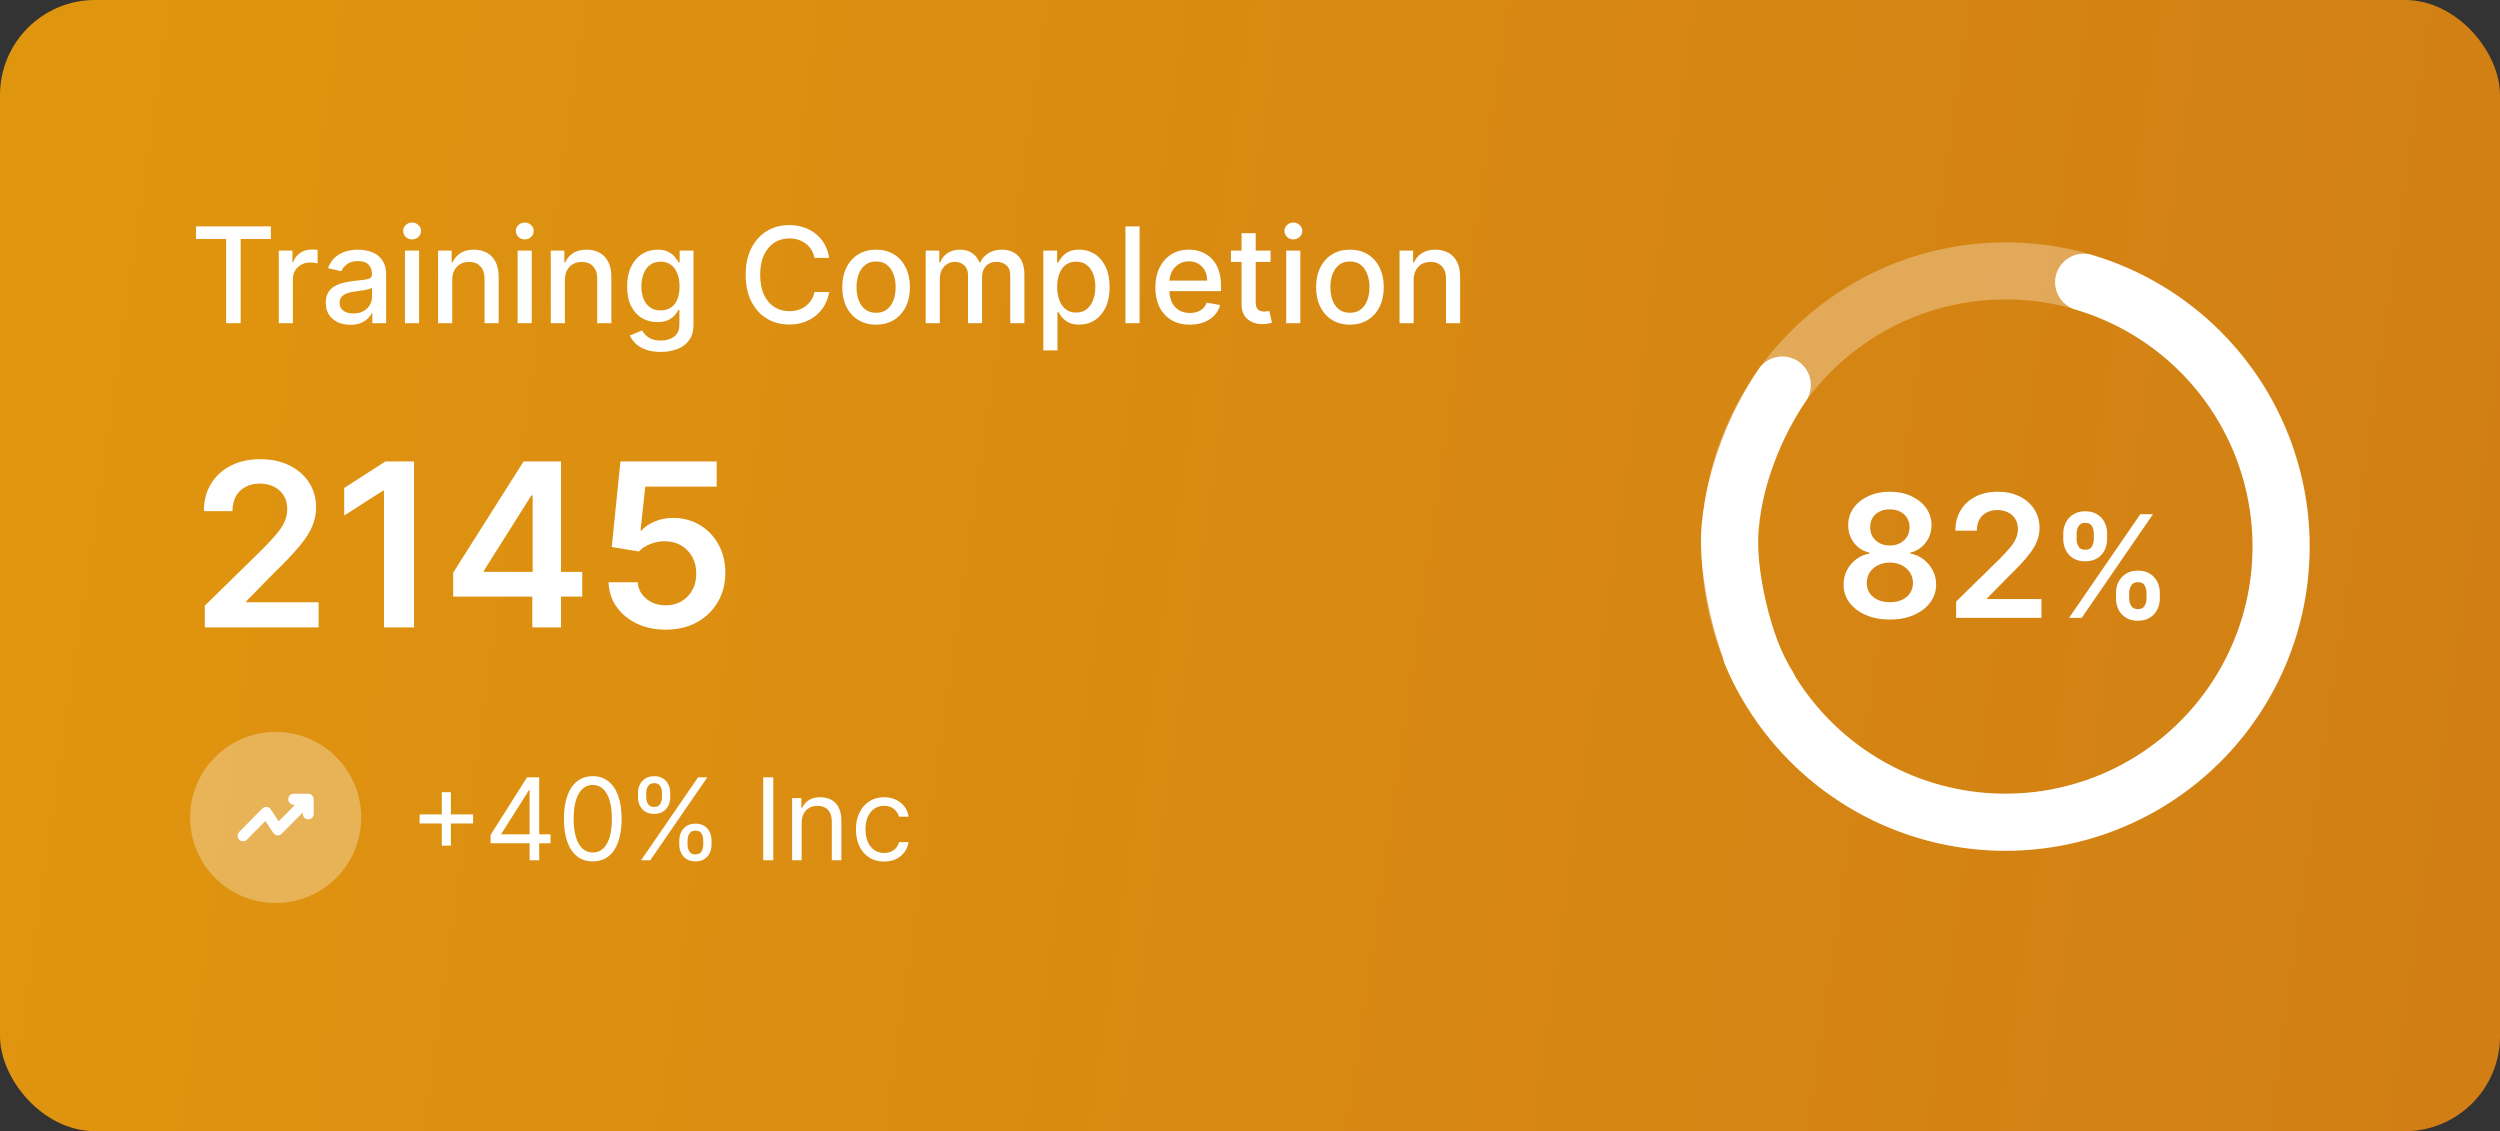 <svg width="263" height="119" viewBox="0 0 263 119" fill="none" xmlns="http://www.w3.org/2000/svg">
<rect x="0" y="0" width="263" height="119" fill="#333333" stroke="none"/>
<rect width="263" height="119" rx="10" fill="url(#paint0_linear_3752_40303)"/>
<path d="M20.616 25.141V23.818H28.496V25.141H25.32V34H23.788V25.141H20.616ZM29.326 34V26.364H30.762V27.577H30.842C30.981 27.166 31.226 26.843 31.578 26.607C31.932 26.369 32.333 26.249 32.781 26.249C32.873 26.249 32.983 26.253 33.109 26.259C33.238 26.266 33.339 26.274 33.412 26.284V27.706C33.352 27.689 33.246 27.671 33.094 27.651C32.941 27.628 32.789 27.616 32.636 27.616C32.285 27.616 31.972 27.691 31.697 27.84C31.425 27.986 31.21 28.19 31.051 28.452C30.892 28.71 30.812 29.005 30.812 29.337V34H29.326ZM36.852 34.169C36.368 34.169 35.931 34.08 35.54 33.901C35.149 33.718 34.839 33.455 34.61 33.11C34.385 32.765 34.272 32.343 34.272 31.842C34.272 31.412 34.355 31.057 34.521 30.778C34.687 30.5 34.91 30.28 35.192 30.117C35.474 29.955 35.788 29.832 36.136 29.749C36.485 29.666 36.839 29.604 37.2 29.56C37.658 29.507 38.029 29.464 38.314 29.431C38.599 29.395 38.806 29.337 38.935 29.257C39.065 29.178 39.129 29.048 39.129 28.869V28.834C39.129 28.4 39.007 28.064 38.761 27.825C38.52 27.587 38.158 27.467 37.678 27.467C37.177 27.467 36.783 27.578 36.495 27.8C36.209 28.019 36.012 28.263 35.903 28.531L34.506 28.213C34.672 27.749 34.913 27.375 35.232 27.09C35.553 26.801 35.923 26.592 36.34 26.463C36.758 26.331 37.197 26.264 37.658 26.264C37.963 26.264 38.286 26.301 38.627 26.374C38.972 26.443 39.294 26.572 39.592 26.761C39.893 26.95 40.14 27.22 40.333 27.572C40.525 27.92 40.621 28.372 40.621 28.929V34H39.169V32.956H39.11C39.013 33.148 38.869 33.337 38.677 33.523C38.485 33.708 38.238 33.862 37.936 33.985C37.635 34.108 37.273 34.169 36.852 34.169ZM37.176 32.976C37.587 32.976 37.938 32.895 38.23 32.732C38.525 32.57 38.748 32.358 38.901 32.096C39.056 31.831 39.134 31.547 39.134 31.246V30.261C39.081 30.314 38.979 30.364 38.826 30.41C38.677 30.454 38.506 30.492 38.314 30.525C38.122 30.555 37.935 30.583 37.752 30.609C37.57 30.633 37.418 30.652 37.295 30.669C37.007 30.706 36.743 30.767 36.504 30.853C36.269 30.939 36.08 31.063 35.938 31.226C35.798 31.385 35.729 31.597 35.729 31.862C35.729 32.23 35.865 32.508 36.136 32.697C36.408 32.883 36.755 32.976 37.176 32.976ZM42.601 34V26.364H44.087V34H42.601ZM43.352 25.185C43.093 25.185 42.871 25.099 42.685 24.927C42.503 24.751 42.412 24.542 42.412 24.3C42.412 24.055 42.503 23.846 42.685 23.674C42.871 23.498 43.093 23.41 43.352 23.41C43.61 23.41 43.831 23.498 44.013 23.674C44.198 23.846 44.291 24.055 44.291 24.3C44.291 24.542 44.198 24.751 44.013 24.927C43.831 25.099 43.61 25.185 43.352 25.185ZM47.574 29.466V34H46.087V26.364H47.514V27.607H47.608C47.784 27.202 48.059 26.877 48.434 26.632C48.812 26.387 49.287 26.264 49.861 26.264C50.381 26.264 50.837 26.374 51.228 26.592C51.619 26.808 51.922 27.129 52.138 27.557C52.353 27.984 52.461 28.513 52.461 29.143V34H50.974V29.322C50.974 28.768 50.83 28.336 50.542 28.024C50.253 27.709 49.857 27.552 49.353 27.552C49.009 27.552 48.702 27.626 48.434 27.776C48.169 27.925 47.958 28.143 47.802 28.432C47.65 28.717 47.574 29.062 47.574 29.466ZM54.454 34V26.364H55.941V34H54.454ZM55.205 25.185C54.947 25.185 54.724 25.099 54.539 24.927C54.357 24.751 54.265 24.542 54.265 24.3C54.265 24.055 54.357 23.846 54.539 23.674C54.724 23.498 54.947 23.41 55.205 23.41C55.464 23.41 55.684 23.498 55.866 23.674C56.052 23.846 56.145 24.055 56.145 24.3C56.145 24.542 56.052 24.751 55.866 24.927C55.684 25.099 55.464 25.185 55.205 25.185ZM59.427 29.466V34H57.941V26.364H59.367V27.607H59.462C59.638 27.202 59.913 26.877 60.287 26.632C60.665 26.387 61.141 26.264 61.714 26.264C62.234 26.264 62.69 26.374 63.081 26.592C63.472 26.808 63.776 27.129 63.991 27.557C64.207 27.984 64.314 28.513 64.314 29.143V34H62.828V29.322C62.828 28.768 62.684 28.336 62.395 28.024C62.107 27.709 61.711 27.552 61.207 27.552C60.862 27.552 60.556 27.626 60.287 27.776C60.022 27.925 59.812 28.143 59.656 28.432C59.503 28.717 59.427 29.062 59.427 29.466ZM69.51 37.023C68.903 37.023 68.381 36.943 67.944 36.784C67.509 36.625 67.155 36.414 66.88 36.153C66.605 35.891 66.399 35.604 66.263 35.293L67.541 34.766C67.63 34.911 67.75 35.066 67.899 35.228C68.051 35.394 68.257 35.535 68.515 35.651C68.777 35.767 69.114 35.825 69.525 35.825C70.088 35.825 70.554 35.687 70.921 35.412C71.289 35.14 71.473 34.706 71.473 34.109V32.608H71.379C71.289 32.77 71.16 32.951 70.991 33.15C70.825 33.349 70.597 33.521 70.305 33.667C70.013 33.813 69.634 33.886 69.166 33.886C68.563 33.886 68.02 33.745 67.536 33.463C67.055 33.178 66.674 32.759 66.392 32.205C66.114 31.648 65.975 30.964 65.975 30.152C65.975 29.34 66.112 28.644 66.387 28.064C66.666 27.484 67.047 27.04 67.531 26.732C68.015 26.42 68.563 26.264 69.177 26.264C69.65 26.264 70.033 26.344 70.325 26.503C70.617 26.659 70.844 26.841 71.006 27.05C71.172 27.259 71.299 27.442 71.389 27.602H71.498V26.364H72.955V34.169C72.955 34.825 72.802 35.364 72.498 35.785C72.193 36.206 71.78 36.517 71.26 36.719C70.743 36.922 70.159 37.023 69.51 37.023ZM69.495 32.653C69.922 32.653 70.284 32.553 70.579 32.354C70.877 32.152 71.102 31.864 71.255 31.489C71.41 31.111 71.488 30.659 71.488 30.132C71.488 29.618 71.412 29.166 71.26 28.775C71.107 28.384 70.883 28.079 70.588 27.86C70.293 27.638 69.929 27.527 69.495 27.527C69.047 27.527 68.674 27.643 68.376 27.875C68.078 28.104 67.852 28.415 67.7 28.81C67.551 29.204 67.476 29.645 67.476 30.132C67.476 30.633 67.552 31.072 67.705 31.45C67.857 31.827 68.083 32.122 68.381 32.334C68.683 32.547 69.054 32.653 69.495 32.653ZM87.23 27.129H85.678C85.619 26.798 85.508 26.506 85.345 26.254C85.183 26.002 84.984 25.789 84.749 25.613C84.513 25.437 84.25 25.305 83.958 25.215C83.67 25.126 83.363 25.081 83.038 25.081C82.452 25.081 81.927 25.229 81.463 25.523C81.002 25.818 80.637 26.251 80.369 26.821C80.104 27.391 79.971 28.087 79.971 28.909C79.971 29.738 80.104 30.437 80.369 31.007C80.637 31.577 81.004 32.008 81.468 32.3C81.931 32.591 82.454 32.737 83.034 32.737C83.355 32.737 83.66 32.694 83.948 32.608C84.24 32.519 84.504 32.388 84.739 32.215C84.974 32.043 85.173 31.832 85.335 31.584C85.501 31.332 85.615 31.044 85.678 30.719L87.23 30.724C87.147 31.224 86.986 31.685 86.747 32.106C86.512 32.523 86.209 32.885 85.838 33.19C85.47 33.491 85.049 33.725 84.575 33.891C84.101 34.056 83.584 34.139 83.024 34.139C82.142 34.139 81.356 33.93 80.667 33.513C79.978 33.092 79.434 32.49 79.036 31.708C78.642 30.926 78.445 29.993 78.445 28.909C78.445 27.822 78.644 26.889 79.041 26.11C79.439 25.328 79.983 24.728 80.672 24.31C81.361 23.889 82.145 23.679 83.024 23.679C83.564 23.679 84.068 23.757 84.535 23.913C85.006 24.065 85.428 24.291 85.803 24.589C86.177 24.884 86.487 25.245 86.732 25.673C86.978 26.097 87.143 26.582 87.23 27.129ZM92.165 34.154C91.449 34.154 90.825 33.99 90.291 33.662C89.757 33.334 89.343 32.875 89.048 32.285C88.753 31.695 88.606 31.005 88.606 30.217C88.606 29.424 88.753 28.732 89.048 28.139C89.343 27.545 89.757 27.084 90.291 26.756C90.825 26.428 91.449 26.264 92.165 26.264C92.881 26.264 93.506 26.428 94.039 26.756C94.573 27.084 94.987 27.545 95.282 28.139C95.577 28.732 95.725 29.424 95.725 30.217C95.725 31.005 95.577 31.695 95.282 32.285C94.987 32.875 94.573 33.334 94.039 33.662C93.506 33.99 92.881 34.154 92.165 34.154ZM92.17 32.906C92.634 32.906 93.019 32.784 93.323 32.538C93.628 32.293 93.854 31.967 94 31.559C94.149 31.151 94.223 30.702 94.223 30.212C94.223 29.724 94.149 29.277 94 28.869C93.854 28.458 93.628 28.129 93.323 27.88C93.019 27.631 92.634 27.507 92.17 27.507C91.703 27.507 91.315 27.631 91.007 27.88C90.702 28.129 90.475 28.458 90.326 28.869C90.18 29.277 90.107 29.724 90.107 30.212C90.107 30.702 90.18 31.151 90.326 31.559C90.475 31.967 90.702 32.293 91.007 32.538C91.315 32.784 91.703 32.906 92.17 32.906ZM97.384 34V26.364H98.811V27.607H98.905C99.064 27.186 99.325 26.858 99.686 26.622C100.047 26.384 100.48 26.264 100.983 26.264C101.494 26.264 101.921 26.384 102.266 26.622C102.614 26.861 102.871 27.189 103.037 27.607H103.116C103.299 27.199 103.589 26.874 103.986 26.632C104.384 26.387 104.858 26.264 105.408 26.264C106.101 26.264 106.666 26.481 107.104 26.916C107.544 27.35 107.765 28.004 107.765 28.879V34H106.278V29.018C106.278 28.501 106.137 28.127 105.856 27.895C105.574 27.663 105.238 27.547 104.846 27.547C104.363 27.547 103.986 27.696 103.718 27.994C103.449 28.289 103.315 28.669 103.315 29.133V34H101.834V28.924C101.834 28.51 101.704 28.177 101.446 27.925C101.187 27.673 100.851 27.547 100.437 27.547C100.155 27.547 99.895 27.621 99.656 27.771C99.421 27.916 99.23 28.12 99.084 28.382C98.942 28.644 98.871 28.947 98.871 29.292V34H97.384ZM109.757 36.864V26.364H111.209V27.602H111.333C111.419 27.442 111.544 27.259 111.706 27.05C111.868 26.841 112.094 26.659 112.382 26.503C112.67 26.344 113.052 26.264 113.526 26.264C114.142 26.264 114.692 26.42 115.176 26.732C115.66 27.043 116.04 27.492 116.315 28.079C116.593 28.666 116.732 29.371 116.732 30.197C116.732 31.022 116.595 31.73 116.32 32.32C116.045 32.906 115.667 33.359 115.186 33.677C114.705 33.992 114.157 34.149 113.54 34.149C113.076 34.149 112.697 34.071 112.402 33.916C112.11 33.76 111.882 33.577 111.716 33.369C111.55 33.16 111.423 32.974 111.333 32.812H111.244V36.864H109.757ZM111.214 30.182C111.214 30.719 111.292 31.189 111.447 31.594C111.603 31.998 111.829 32.315 112.124 32.543C112.419 32.769 112.78 32.881 113.207 32.881C113.652 32.881 114.023 32.764 114.321 32.528C114.619 32.29 114.845 31.967 114.997 31.559C115.153 31.151 115.231 30.692 115.231 30.182C115.231 29.678 115.155 29.226 115.002 28.825C114.853 28.424 114.628 28.107 114.326 27.875C114.028 27.643 113.655 27.527 113.207 27.527C112.777 27.527 112.412 27.638 112.114 27.86C111.819 28.082 111.595 28.392 111.442 28.79C111.29 29.188 111.214 29.651 111.214 30.182ZM119.884 23.818V34H118.398V23.818H119.884ZM125.175 34.154C124.423 34.154 123.775 33.993 123.231 33.672C122.691 33.347 122.273 32.891 121.979 32.305C121.687 31.715 121.541 31.024 121.541 30.232C121.541 29.449 121.687 28.76 121.979 28.163C122.273 27.567 122.684 27.101 123.211 26.766C123.742 26.432 124.362 26.264 125.071 26.264C125.502 26.264 125.919 26.335 126.324 26.478C126.728 26.62 127.091 26.844 127.412 27.149C127.734 27.454 127.988 27.85 128.173 28.337C128.359 28.821 128.452 29.41 128.452 30.102V30.629H122.381V29.516H126.995C126.995 29.125 126.915 28.778 126.756 28.477C126.597 28.172 126.373 27.931 126.085 27.756C125.8 27.58 125.465 27.492 125.081 27.492C124.663 27.492 124.299 27.595 123.987 27.8C123.679 28.003 123.44 28.268 123.271 28.596C123.105 28.921 123.023 29.274 123.023 29.655V30.525C123.023 31.035 123.112 31.47 123.291 31.827C123.473 32.185 123.727 32.459 124.052 32.648C124.376 32.833 124.756 32.926 125.19 32.926C125.472 32.926 125.729 32.886 125.961 32.807C126.193 32.724 126.393 32.601 126.562 32.439C126.731 32.276 126.861 32.076 126.95 31.837L128.357 32.091C128.244 32.505 128.042 32.868 127.751 33.18C127.462 33.488 127.099 33.728 126.662 33.901C126.228 34.07 125.732 34.154 125.175 34.154ZM133.665 26.364V27.557H129.494V26.364H133.665ZM130.613 24.534H132.099V31.758C132.099 32.046 132.143 32.263 132.229 32.409C132.315 32.552 132.426 32.649 132.562 32.702C132.701 32.752 132.852 32.777 133.014 32.777C133.134 32.777 133.238 32.769 133.327 32.752C133.417 32.736 133.487 32.722 133.536 32.712L133.805 33.94C133.719 33.974 133.596 34.007 133.437 34.04C133.278 34.076 133.079 34.096 132.84 34.099C132.449 34.106 132.085 34.036 131.746 33.891C131.408 33.745 131.135 33.519 130.926 33.215C130.717 32.91 130.613 32.527 130.613 32.066V24.534ZM135.31 34V26.364H136.796V34H135.31ZM136.061 25.185C135.802 25.185 135.58 25.099 135.394 24.927C135.212 24.751 135.121 24.542 135.121 24.3C135.121 24.055 135.212 23.846 135.394 23.674C135.58 23.498 135.802 23.41 136.061 23.41C136.319 23.41 136.539 23.498 136.722 23.674C136.907 23.846 137 24.055 137 24.3C137 24.542 136.907 24.751 136.722 24.927C136.539 25.099 136.319 25.185 136.061 25.185ZM142.013 34.154C141.297 34.154 140.672 33.99 140.138 33.662C139.605 33.334 139.191 32.875 138.896 32.285C138.601 31.695 138.453 31.005 138.453 30.217C138.453 29.424 138.601 28.732 138.896 28.139C139.191 27.545 139.605 27.084 140.138 26.756C140.672 26.428 141.297 26.264 142.013 26.264C142.729 26.264 143.353 26.428 143.887 26.756C144.421 27.084 144.835 27.545 145.13 28.139C145.425 28.732 145.572 29.424 145.572 30.217C145.572 31.005 145.425 31.695 145.13 32.285C144.835 32.875 144.421 33.334 143.887 33.662C143.353 33.99 142.729 34.154 142.013 34.154ZM142.018 32.906C142.482 32.906 142.866 32.784 143.171 32.538C143.476 32.293 143.701 31.967 143.847 31.559C143.996 31.151 144.071 30.702 144.071 30.212C144.071 29.724 143.996 29.277 143.847 28.869C143.701 28.458 143.476 28.129 143.171 27.88C142.866 27.631 142.482 27.507 142.018 27.507C141.55 27.507 141.163 27.631 140.854 27.88C140.549 28.129 140.322 28.458 140.173 28.869C140.027 29.277 139.955 29.724 139.955 30.212C139.955 30.702 140.027 31.151 140.173 31.559C140.322 31.967 140.549 32.293 140.854 32.538C141.163 32.784 141.55 32.906 142.018 32.906ZM148.718 29.466V34H147.232V26.364H148.659V27.607H148.753C148.929 27.202 149.204 26.877 149.578 26.632C149.956 26.387 150.432 26.264 151.005 26.264C151.526 26.264 151.981 26.374 152.372 26.592C152.763 26.808 153.067 27.129 153.282 27.557C153.498 27.984 153.605 28.513 153.605 29.143V34H152.119V29.322C152.119 28.768 151.975 28.336 151.686 28.024C151.398 27.709 151.002 27.552 150.498 27.552C150.153 27.552 149.847 27.626 149.578 27.776C149.313 27.925 149.103 28.143 148.947 28.432C148.794 28.717 148.718 29.062 148.718 29.466Z" fill="white"/>
<path d="M21.551 66V63.716L27.611 57.776C28.19 57.19 28.673 56.67 29.06 56.216C29.446 55.761 29.736 55.321 29.929 54.895C30.122 54.469 30.219 54.014 30.219 53.531C30.219 52.98 30.094 52.508 29.844 52.117C29.594 51.719 29.25 51.412 28.812 51.196C28.375 50.98 27.878 50.872 27.321 50.872C26.747 50.872 26.244 50.992 25.812 51.23C25.381 51.463 25.046 51.795 24.807 52.227C24.574 52.659 24.457 53.173 24.457 53.77H21.449C21.449 52.662 21.702 51.699 22.207 50.881C22.713 50.062 23.409 49.429 24.296 48.98C25.188 48.531 26.21 48.307 27.364 48.307C28.534 48.307 29.562 48.526 30.449 48.963C31.335 49.401 32.023 50 32.511 50.761C33.006 51.523 33.253 52.392 33.253 53.369C33.253 54.023 33.128 54.665 32.878 55.295C32.628 55.926 32.188 56.625 31.557 57.392C30.932 58.159 30.054 59.088 28.923 60.179L25.915 63.239V63.358H33.517V66H21.551ZM43.557 48.545V66H40.395V51.622H40.293L36.21 54.23V51.332L40.548 48.545H43.557ZM47.673 62.761V60.247L55.08 48.545H57.176V52.125H55.898L50.912 60.026V60.162H61.25V62.761H47.673ZM56 66V61.994L56.034 60.869V48.545H59.017V66H56ZM70.041 66.239C68.905 66.239 67.888 66.026 66.99 65.599C66.092 65.168 65.379 64.577 64.851 63.827C64.328 63.077 64.05 62.219 64.016 61.253H67.084C67.141 61.969 67.45 62.554 68.013 63.008C68.575 63.457 69.251 63.682 70.041 63.682C70.66 63.682 71.212 63.54 71.695 63.256C72.178 62.972 72.558 62.577 72.837 62.071C73.115 61.565 73.251 60.989 73.246 60.341C73.251 59.682 73.112 59.097 72.828 58.585C72.544 58.074 72.155 57.673 71.66 57.383C71.166 57.088 70.598 56.94 69.956 56.94C69.433 56.935 68.919 57.031 68.413 57.23C67.908 57.429 67.507 57.69 67.212 58.014L64.356 57.545L65.269 48.545H75.394V51.188H67.885L67.382 55.815H67.484C67.808 55.435 68.266 55.119 68.856 54.869C69.447 54.614 70.095 54.486 70.8 54.486C71.856 54.486 72.8 54.736 73.629 55.236C74.459 55.73 75.112 56.412 75.59 57.281C76.067 58.151 76.305 59.145 76.305 60.264C76.305 61.418 76.038 62.446 75.504 63.349C74.976 64.247 74.24 64.954 73.297 65.472C72.359 65.983 71.274 66.239 70.041 66.239Z" fill="white"/>
<circle cx="29" cy="86" r="9" fill="white" fill-opacity="0.3"/>
<path d="M32.943 83.855C32.885 83.715 32.771 83.599 32.632 83.541C32.566 83.516 32.492 83.5 32.419 83.5H30.896C30.577 83.5 30.323 83.756 30.323 84.079C30.323 84.401 30.577 84.657 30.896 84.657H31.044L29.316 86.401L28.481 85.145C28.383 85.004 28.236 84.905 28.064 84.888C27.884 84.872 27.728 84.93 27.605 85.054L25.166 87.516C24.945 87.74 24.945 88.103 25.166 88.335C25.28 88.45 25.419 88.5 25.567 88.5C25.714 88.5 25.862 88.442 25.968 88.335L27.916 86.368L28.751 87.624C28.85 87.764 28.997 87.864 29.169 87.88C29.349 87.897 29.505 87.839 29.627 87.715L31.854 85.467V85.616C31.854 85.938 32.108 86.194 32.427 86.194C32.746 86.194 33 85.938 33 85.616V84.07C32.984 83.996 32.975 83.921 32.943 83.855Z" fill="white"/>
<path d="M46.477 88.966V83.341H47.432V88.966H46.477ZM44.142 86.631V85.676H49.767V86.631H44.142ZM51.609 88.71V87.841L55.444 81.773H56.075V83.119H55.649L52.751 87.704V87.773H57.916V88.71H51.609ZM55.717 90.5V88.446V88.041V81.773H56.723V90.5H55.717ZM62.359 90.619C61.717 90.619 61.17 90.445 60.719 90.095C60.267 89.743 59.922 89.233 59.683 88.565C59.445 87.895 59.325 87.085 59.325 86.136C59.325 85.193 59.445 84.388 59.683 83.72C59.925 83.05 60.271 82.538 60.723 82.186C61.178 81.831 61.723 81.653 62.359 81.653C62.996 81.653 63.54 81.831 63.992 82.186C64.446 82.538 64.793 83.05 65.031 83.72C65.273 84.388 65.394 85.193 65.394 86.136C65.394 87.085 65.274 87.895 65.035 88.565C64.797 89.233 64.452 89.743 64 90.095C63.548 90.445 63.001 90.619 62.359 90.619ZM62.359 89.682C62.996 89.682 63.49 89.375 63.842 88.761C64.195 88.148 64.371 87.273 64.371 86.136C64.371 85.381 64.29 84.737 64.128 84.206C63.969 83.675 63.739 83.27 63.438 82.992C63.139 82.713 62.78 82.574 62.359 82.574C61.729 82.574 61.236 82.885 60.881 83.507C60.526 84.126 60.348 85.003 60.348 86.136C60.348 86.892 60.428 87.534 60.587 88.062C60.746 88.591 60.974 88.993 61.273 89.269C61.574 89.544 61.936 89.682 62.359 89.682ZM71.462 88.864V88.403C71.462 88.085 71.527 87.794 71.658 87.53C71.791 87.263 71.984 87.05 72.237 86.891C72.493 86.729 72.803 86.648 73.166 86.648C73.535 86.648 73.845 86.729 74.095 86.891C74.345 87.05 74.534 87.263 74.662 87.53C74.79 87.794 74.854 88.085 74.854 88.403V88.864C74.854 89.182 74.788 89.474 74.658 89.742C74.53 90.006 74.34 90.219 74.087 90.381C73.837 90.54 73.53 90.619 73.166 90.619C72.797 90.619 72.486 90.54 72.233 90.381C71.98 90.219 71.788 90.006 71.658 89.742C71.527 89.474 71.462 89.182 71.462 88.864ZM72.331 88.403V88.864C72.331 89.128 72.394 89.365 72.519 89.575C72.644 89.783 72.859 89.886 73.166 89.886C73.465 89.886 73.675 89.783 73.797 89.575C73.922 89.365 73.984 89.128 73.984 88.864V88.403C73.984 88.139 73.925 87.903 73.805 87.696C73.686 87.486 73.473 87.381 73.166 87.381C72.868 87.381 72.653 87.486 72.523 87.696C72.395 87.903 72.331 88.139 72.331 88.403ZM67.115 83.869V83.409C67.115 83.091 67.18 82.8 67.311 82.535C67.445 82.269 67.638 82.055 67.891 81.896C68.146 81.734 68.456 81.653 68.82 81.653C69.189 81.653 69.499 81.734 69.749 81.896C69.999 82.055 70.188 82.269 70.315 82.535C70.443 82.8 70.507 83.091 70.507 83.409V83.869C70.507 84.188 70.442 84.48 70.311 84.747C70.183 85.011 69.993 85.224 69.74 85.386C69.49 85.546 69.183 85.625 68.82 85.625C68.45 85.625 68.139 85.546 67.886 85.386C67.633 85.224 67.442 85.011 67.311 84.747C67.18 84.48 67.115 84.188 67.115 83.869ZM67.984 83.409V83.869C67.984 84.133 68.047 84.371 68.172 84.581C68.297 84.788 68.513 84.892 68.82 84.892C69.118 84.892 69.328 84.788 69.45 84.581C69.575 84.371 69.638 84.133 69.638 83.869V83.409C69.638 83.145 69.578 82.909 69.459 82.702C69.34 82.492 69.126 82.386 68.82 82.386C68.521 82.386 68.307 82.492 68.176 82.702C68.048 82.909 67.984 83.145 67.984 83.409ZM67.439 90.5L73.439 81.773H74.41L68.41 90.5H67.439ZM81.348 81.773V90.5H80.291V81.773H81.348ZM84.336 86.562V90.5H83.331V83.954H84.302V84.977H84.387C84.541 84.645 84.774 84.378 85.086 84.176C85.399 83.972 85.802 83.869 86.296 83.869C86.74 83.869 87.127 83.96 87.46 84.142C87.792 84.321 88.051 84.594 88.235 84.96C88.42 85.324 88.512 85.784 88.512 86.341V90.5H87.507V86.409C87.507 85.895 87.373 85.494 87.106 85.207C86.839 84.918 86.473 84.773 86.007 84.773C85.686 84.773 85.399 84.842 85.146 84.981C84.896 85.121 84.698 85.324 84.554 85.591C84.409 85.858 84.336 86.182 84.336 86.562ZM93.009 90.636C92.396 90.636 91.867 90.492 91.424 90.202C90.981 89.912 90.64 89.513 90.401 89.004C90.163 88.496 90.043 87.915 90.043 87.261C90.043 86.597 90.165 86.01 90.41 85.501C90.657 84.99 91.001 84.591 91.441 84.304C91.884 84.014 92.401 83.869 92.992 83.869C93.452 83.869 93.867 83.954 94.237 84.125C94.606 84.296 94.908 84.534 95.144 84.841C95.38 85.148 95.526 85.506 95.583 85.915H94.577C94.501 85.617 94.33 85.352 94.066 85.122C93.805 84.889 93.452 84.773 93.009 84.773C92.617 84.773 92.273 84.875 91.978 85.079C91.685 85.281 91.457 85.567 91.292 85.936C91.13 86.303 91.049 86.733 91.049 87.227C91.049 87.733 91.129 88.173 91.288 88.548C91.45 88.923 91.677 89.215 91.969 89.422C92.265 89.629 92.612 89.733 93.009 89.733C93.271 89.733 93.508 89.688 93.721 89.597C93.934 89.506 94.114 89.375 94.262 89.204C94.41 89.034 94.515 88.829 94.577 88.591H95.583C95.526 88.977 95.386 89.325 95.161 89.635C94.94 89.942 94.646 90.186 94.279 90.368C93.915 90.547 93.492 90.636 93.009 90.636Z" fill="white"/>
<circle cx="211" cy="57.5" r="29" stroke="white" stroke-opacity="0.3" stroke-width="6"/>
<path d="M219.195 29.691C223.883 31.079 228.145 33.629 231.584 37.105C235.023 40.581 237.527 44.871 238.863 49.574C240.2 54.278 240.325 59.243 239.228 64.008C238.13 68.773 235.846 73.183 232.587 76.829C229.328 80.474 225.2 83.236 220.587 84.858C215.974 86.48 211.026 86.909 206.202 86.106C201.379 85.302 196.837 83.292 192.999 80.263C189.161 77.233 186.151 73.282 184.25 68.777" stroke="white" stroke-width="6" stroke-linecap="round"/>
<path d="M185.981 72.129C183.431 68.289 181.583 60.077 182 55.5C182.51 49.909 184.763 44.552 187.5 40.5" stroke="white" stroke-width="6" stroke-linecap="round"/>
<path d="M198.817 65.179C197.866 65.179 197.023 65.019 196.286 64.7C195.553 64.38 194.977 63.943 194.56 63.389C194.146 62.831 193.942 62.198 193.946 61.491C193.942 60.941 194.061 60.436 194.304 59.976C194.547 59.516 194.875 59.132 195.288 58.825C195.706 58.514 196.17 58.316 196.682 58.231V58.141C196.009 57.992 195.463 57.649 195.045 57.112C194.632 56.571 194.428 55.947 194.432 55.239C194.428 54.566 194.615 53.965 194.994 53.437C195.374 52.908 195.893 52.493 196.554 52.19C197.214 51.883 197.969 51.73 198.817 51.73C199.656 51.73 200.404 51.883 201.06 52.19C201.721 52.493 202.241 52.908 202.62 53.437C203.004 53.965 203.195 54.566 203.195 55.239C203.195 55.947 202.984 56.571 202.562 57.112C202.145 57.649 201.606 57.992 200.945 58.141V58.231C201.457 58.316 201.917 58.514 202.326 58.825C202.739 59.132 203.067 59.516 203.31 59.976C203.558 60.436 203.681 60.941 203.681 61.491C203.681 62.198 203.472 62.831 203.055 63.389C202.637 63.943 202.062 64.38 201.329 64.7C200.6 65.019 199.763 65.179 198.817 65.179ZM198.817 63.351C199.307 63.351 199.733 63.268 200.095 63.102C200.457 62.931 200.739 62.693 200.939 62.386C201.139 62.079 201.241 61.725 201.246 61.325C201.241 60.907 201.133 60.538 200.92 60.219C200.711 59.895 200.423 59.641 200.057 59.458C199.695 59.275 199.281 59.183 198.817 59.183C198.348 59.183 197.93 59.275 197.564 59.458C197.197 59.641 196.908 59.895 196.695 60.219C196.486 60.538 196.384 60.907 196.388 61.325C196.384 61.725 196.482 62.079 196.682 62.386C196.882 62.688 197.163 62.925 197.526 63.095C197.892 63.266 198.322 63.351 198.817 63.351ZM198.817 57.387C199.217 57.387 199.571 57.306 199.878 57.144C200.189 56.982 200.434 56.756 200.613 56.467C200.792 56.177 200.884 55.842 200.888 55.463C200.884 55.088 200.794 54.76 200.619 54.479C200.445 54.193 200.202 53.974 199.891 53.82C199.58 53.663 199.222 53.584 198.817 53.584C198.403 53.584 198.039 53.663 197.724 53.82C197.413 53.974 197.17 54.193 196.995 54.479C196.825 54.76 196.741 55.088 196.746 55.463C196.741 55.842 196.827 56.177 197.001 56.467C197.18 56.752 197.425 56.978 197.737 57.144C198.052 57.306 198.412 57.387 198.817 57.387ZM205.782 65V63.287L210.327 58.832C210.762 58.393 211.124 58.003 211.414 57.662C211.704 57.321 211.921 56.991 212.066 56.671C212.211 56.352 212.283 56.011 212.283 55.648C212.283 55.235 212.189 54.881 212.002 54.587C211.814 54.289 211.557 54.059 211.229 53.897C210.9 53.735 210.528 53.654 210.11 53.654C209.68 53.654 209.302 53.744 208.979 53.923C208.655 54.097 208.403 54.347 208.224 54.67C208.05 54.994 207.962 55.38 207.962 55.827H205.706C205.706 54.996 205.895 54.274 206.275 53.66C206.654 53.047 207.176 52.572 207.841 52.235C208.51 51.898 209.277 51.73 210.142 51.73C211.02 51.73 211.791 51.894 212.456 52.222C213.121 52.55 213.636 53 214.003 53.571C214.373 54.142 214.559 54.794 214.559 55.527C214.559 56.017 214.465 56.499 214.278 56.972C214.09 57.445 213.76 57.969 213.287 58.544C212.818 59.119 212.16 59.816 211.312 60.634L209.055 62.929V63.019H214.757V65H205.782ZM222.601 62.955V62.379C222.601 61.957 222.69 61.568 222.867 61.213C223.048 60.858 223.311 60.572 223.656 60.355C224 60.139 224.417 60.03 224.907 60.03C225.412 60.03 225.834 60.139 226.175 60.355C226.516 60.568 226.774 60.852 226.948 61.207C227.125 61.562 227.214 61.953 227.214 62.379V62.955C227.214 63.377 227.125 63.766 226.948 64.121C226.77 64.476 226.509 64.762 226.165 64.979C225.824 65.195 225.405 65.304 224.907 65.304C224.41 65.304 223.99 65.195 223.645 64.979C223.301 64.762 223.04 64.476 222.862 64.121C222.688 63.766 222.601 63.377 222.601 62.955ZM223.991 62.379V62.955C223.991 63.235 224.059 63.492 224.194 63.727C224.329 63.961 224.567 64.079 224.907 64.079C225.252 64.079 225.488 63.963 225.616 63.732C225.747 63.498 225.813 63.239 225.813 62.955V62.379C225.813 62.095 225.751 61.836 225.627 61.602C225.502 61.364 225.263 61.245 224.907 61.245C224.574 61.245 224.338 61.364 224.199 61.602C224.061 61.836 223.991 62.095 223.991 62.379ZM217.056 56.712V56.136C217.056 55.71 217.146 55.32 217.328 54.965C217.509 54.609 217.771 54.325 218.116 54.112C218.46 53.896 218.878 53.787 219.368 53.787C219.868 53.787 220.289 53.896 220.63 54.112C220.975 54.325 221.234 54.609 221.408 54.965C221.582 55.32 221.669 55.71 221.669 56.136V56.712C221.669 57.138 221.58 57.528 221.403 57.883C221.229 58.235 220.969 58.517 220.625 58.73C220.28 58.944 219.861 59.05 219.368 59.05C218.867 59.05 218.444 58.944 218.1 58.73C217.759 58.517 217.5 58.233 217.322 57.878C217.145 57.523 217.056 57.134 217.056 56.712ZM218.457 56.136V56.712C218.457 56.996 218.523 57.255 218.654 57.489C218.789 57.72 219.027 57.836 219.368 57.836C219.709 57.836 219.943 57.72 220.071 57.489C220.202 57.255 220.268 56.996 220.268 56.712V56.136C220.268 55.852 220.206 55.593 220.081 55.359C219.957 55.121 219.719 55.002 219.368 55.002C219.03 55.002 218.794 55.121 218.659 55.359C218.524 55.597 218.457 55.856 218.457 56.136ZM217.663 65L225.163 54.091H226.495L218.995 65H217.663Z" fill="white"/>
<defs>
<linearGradient id="paint0_linear_3752_40303" x1="-380.875" y1="-254.66" x2="368.157" y2="-146.786" gradientUnits="userSpaceOnUse">
<stop stop-color="#F8B806"/>
<stop offset="1" stop-color="#CD7916"/>
</linearGradient>
</defs>
</svg>
